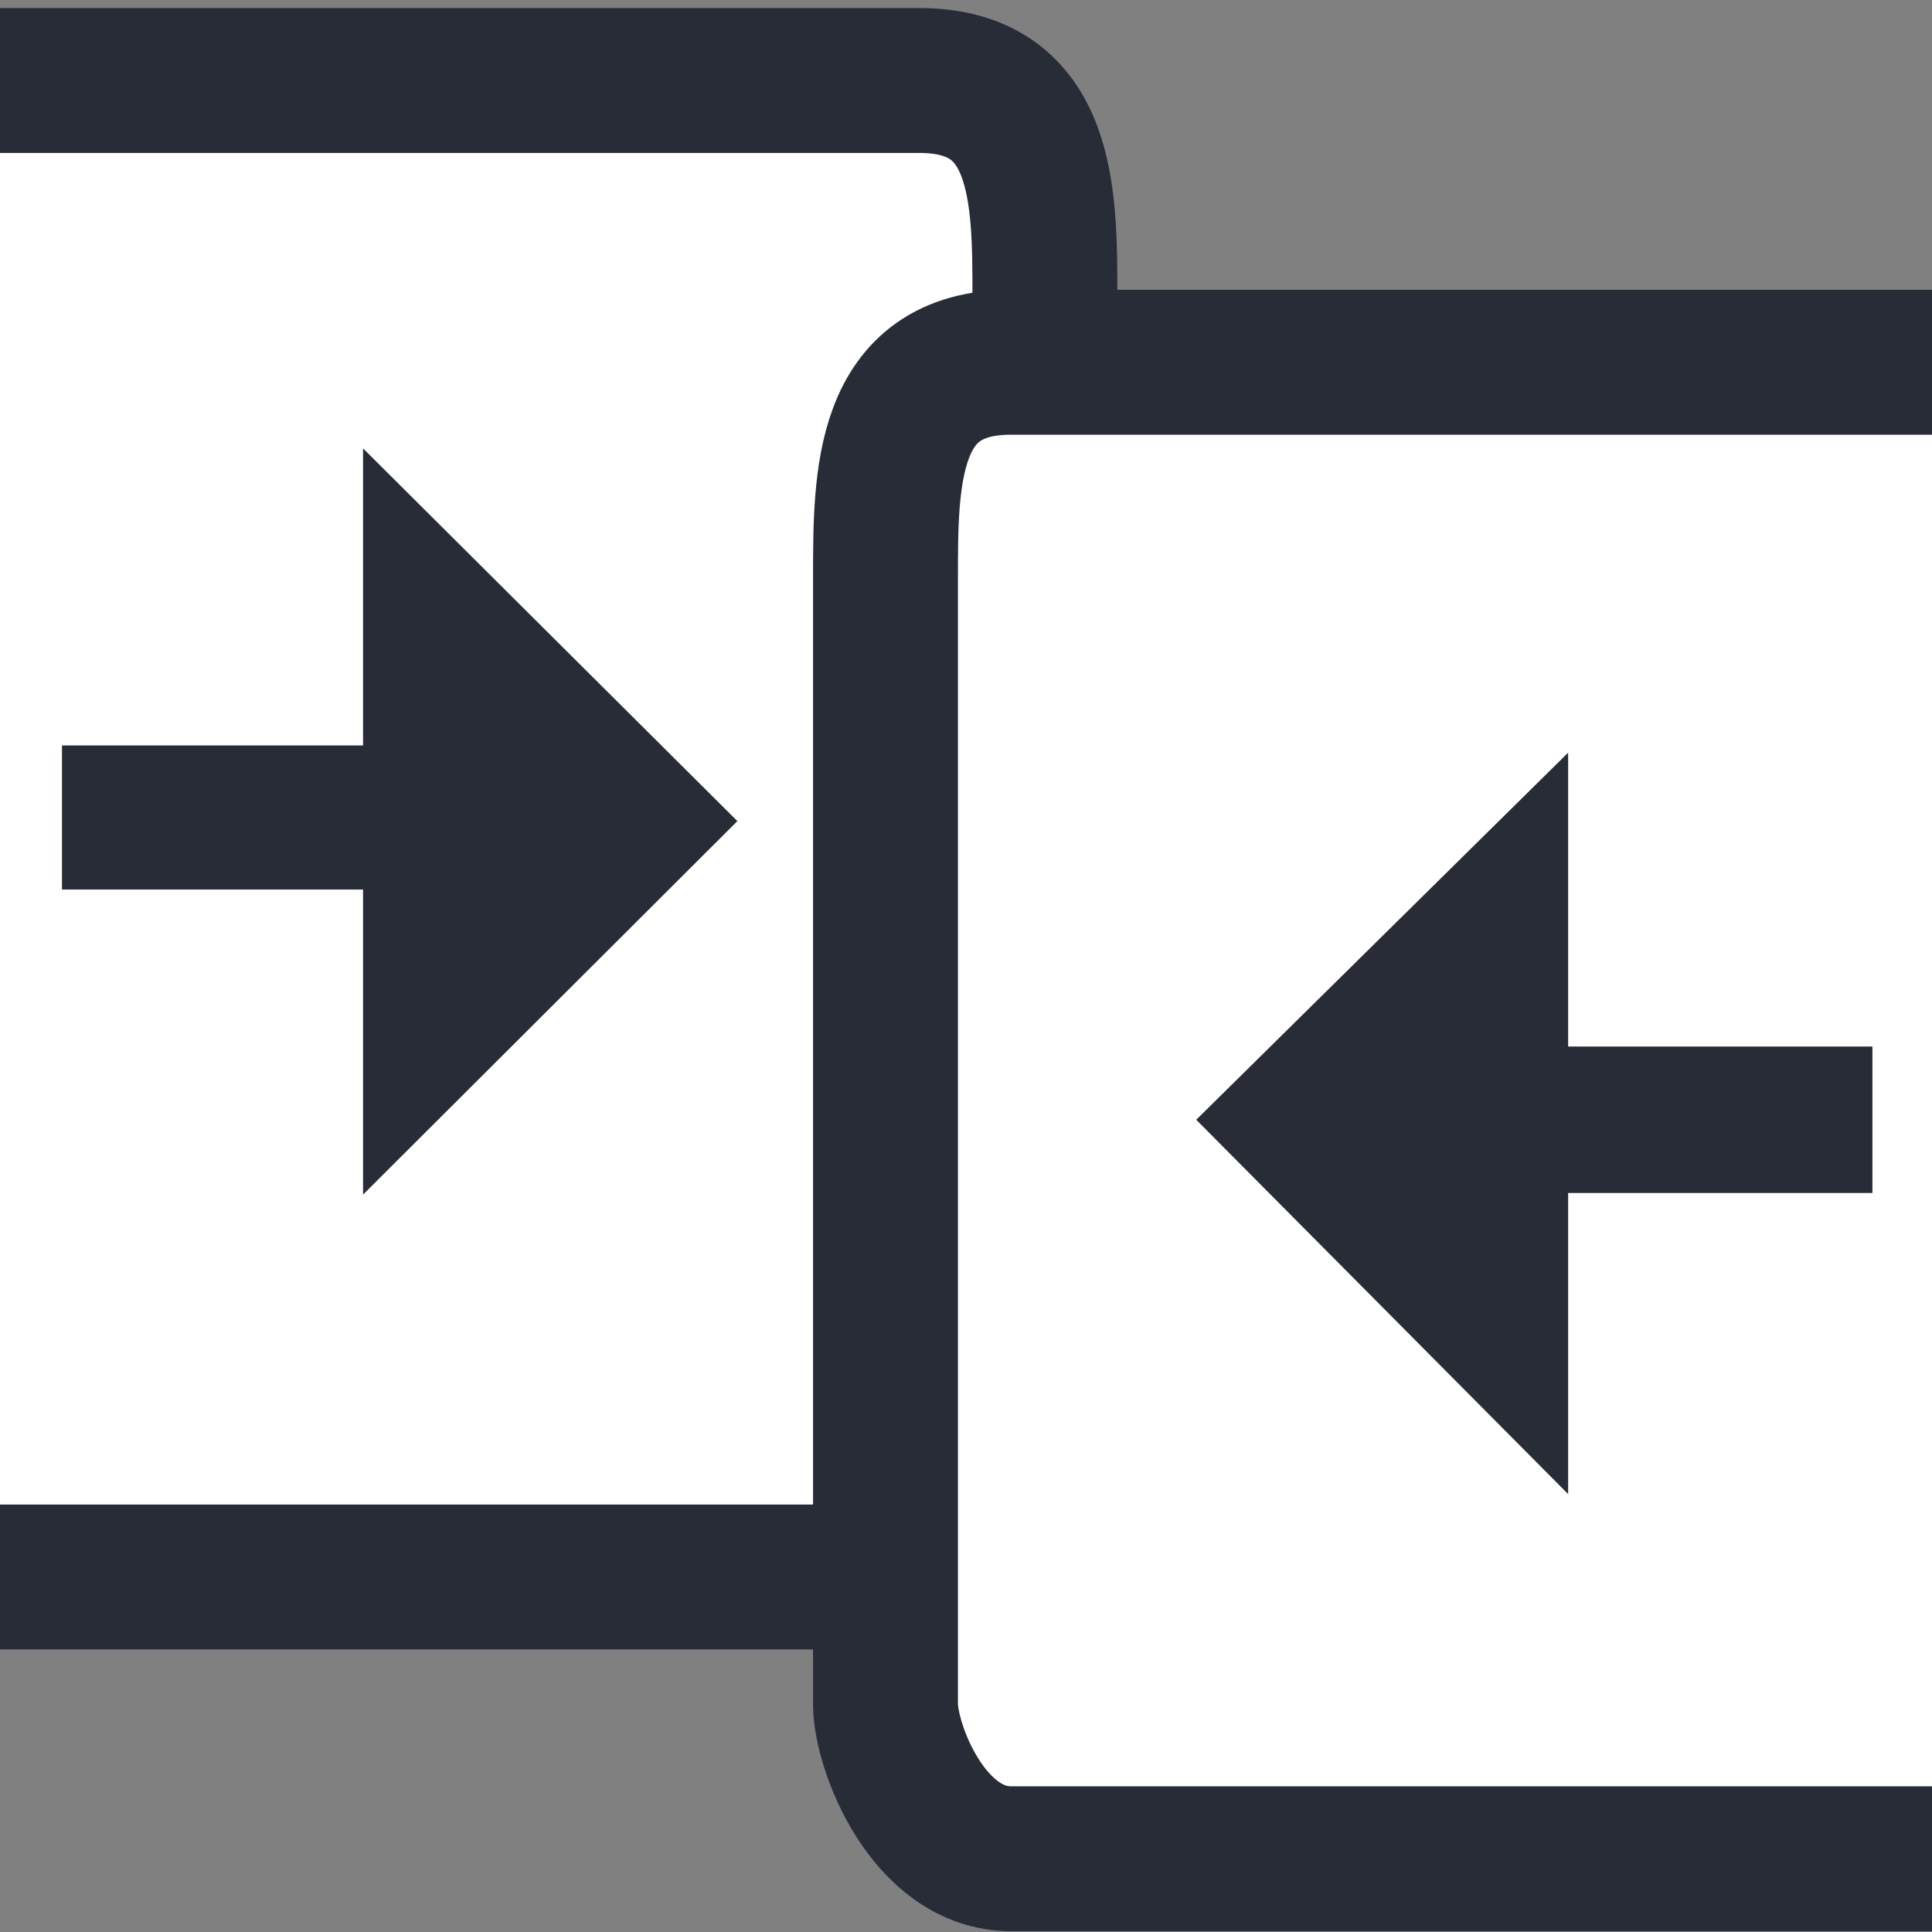 <svg viewBox="0 0 24 24"><rect x="0" y="0" width="24" height="24" fill="#808080" stroke="none"/><g fill="none" fill-rule="evenodd"><path fill="#FFF" stroke="#272C37" stroke-linejoin="round" stroke-width="1.8" d="M-1 1h12.42c1.56 0 1.56 1.44 1.56 2.67v14c0 .53-.52 1.92-1.56 1.92H-1V1z"/><path fill="#FFF" stroke="#272C37" stroke-linejoin="round" stroke-width="1.8" d="M24.98 4.5H12.56C11 4.5 11 5.94 11 7.17v14c0 .53.53 1.92 1.56 1.92h12.42V4.5z"/><path fill="#272C37" d="M.77 11.05h3.74v3.79l4.65-4.64-4.65-4.63v3.69H.77zm22.49 3.77h-3.78v3.74l-4.62-4.65 4.62-4.56V13h3.78z"/></g></svg>